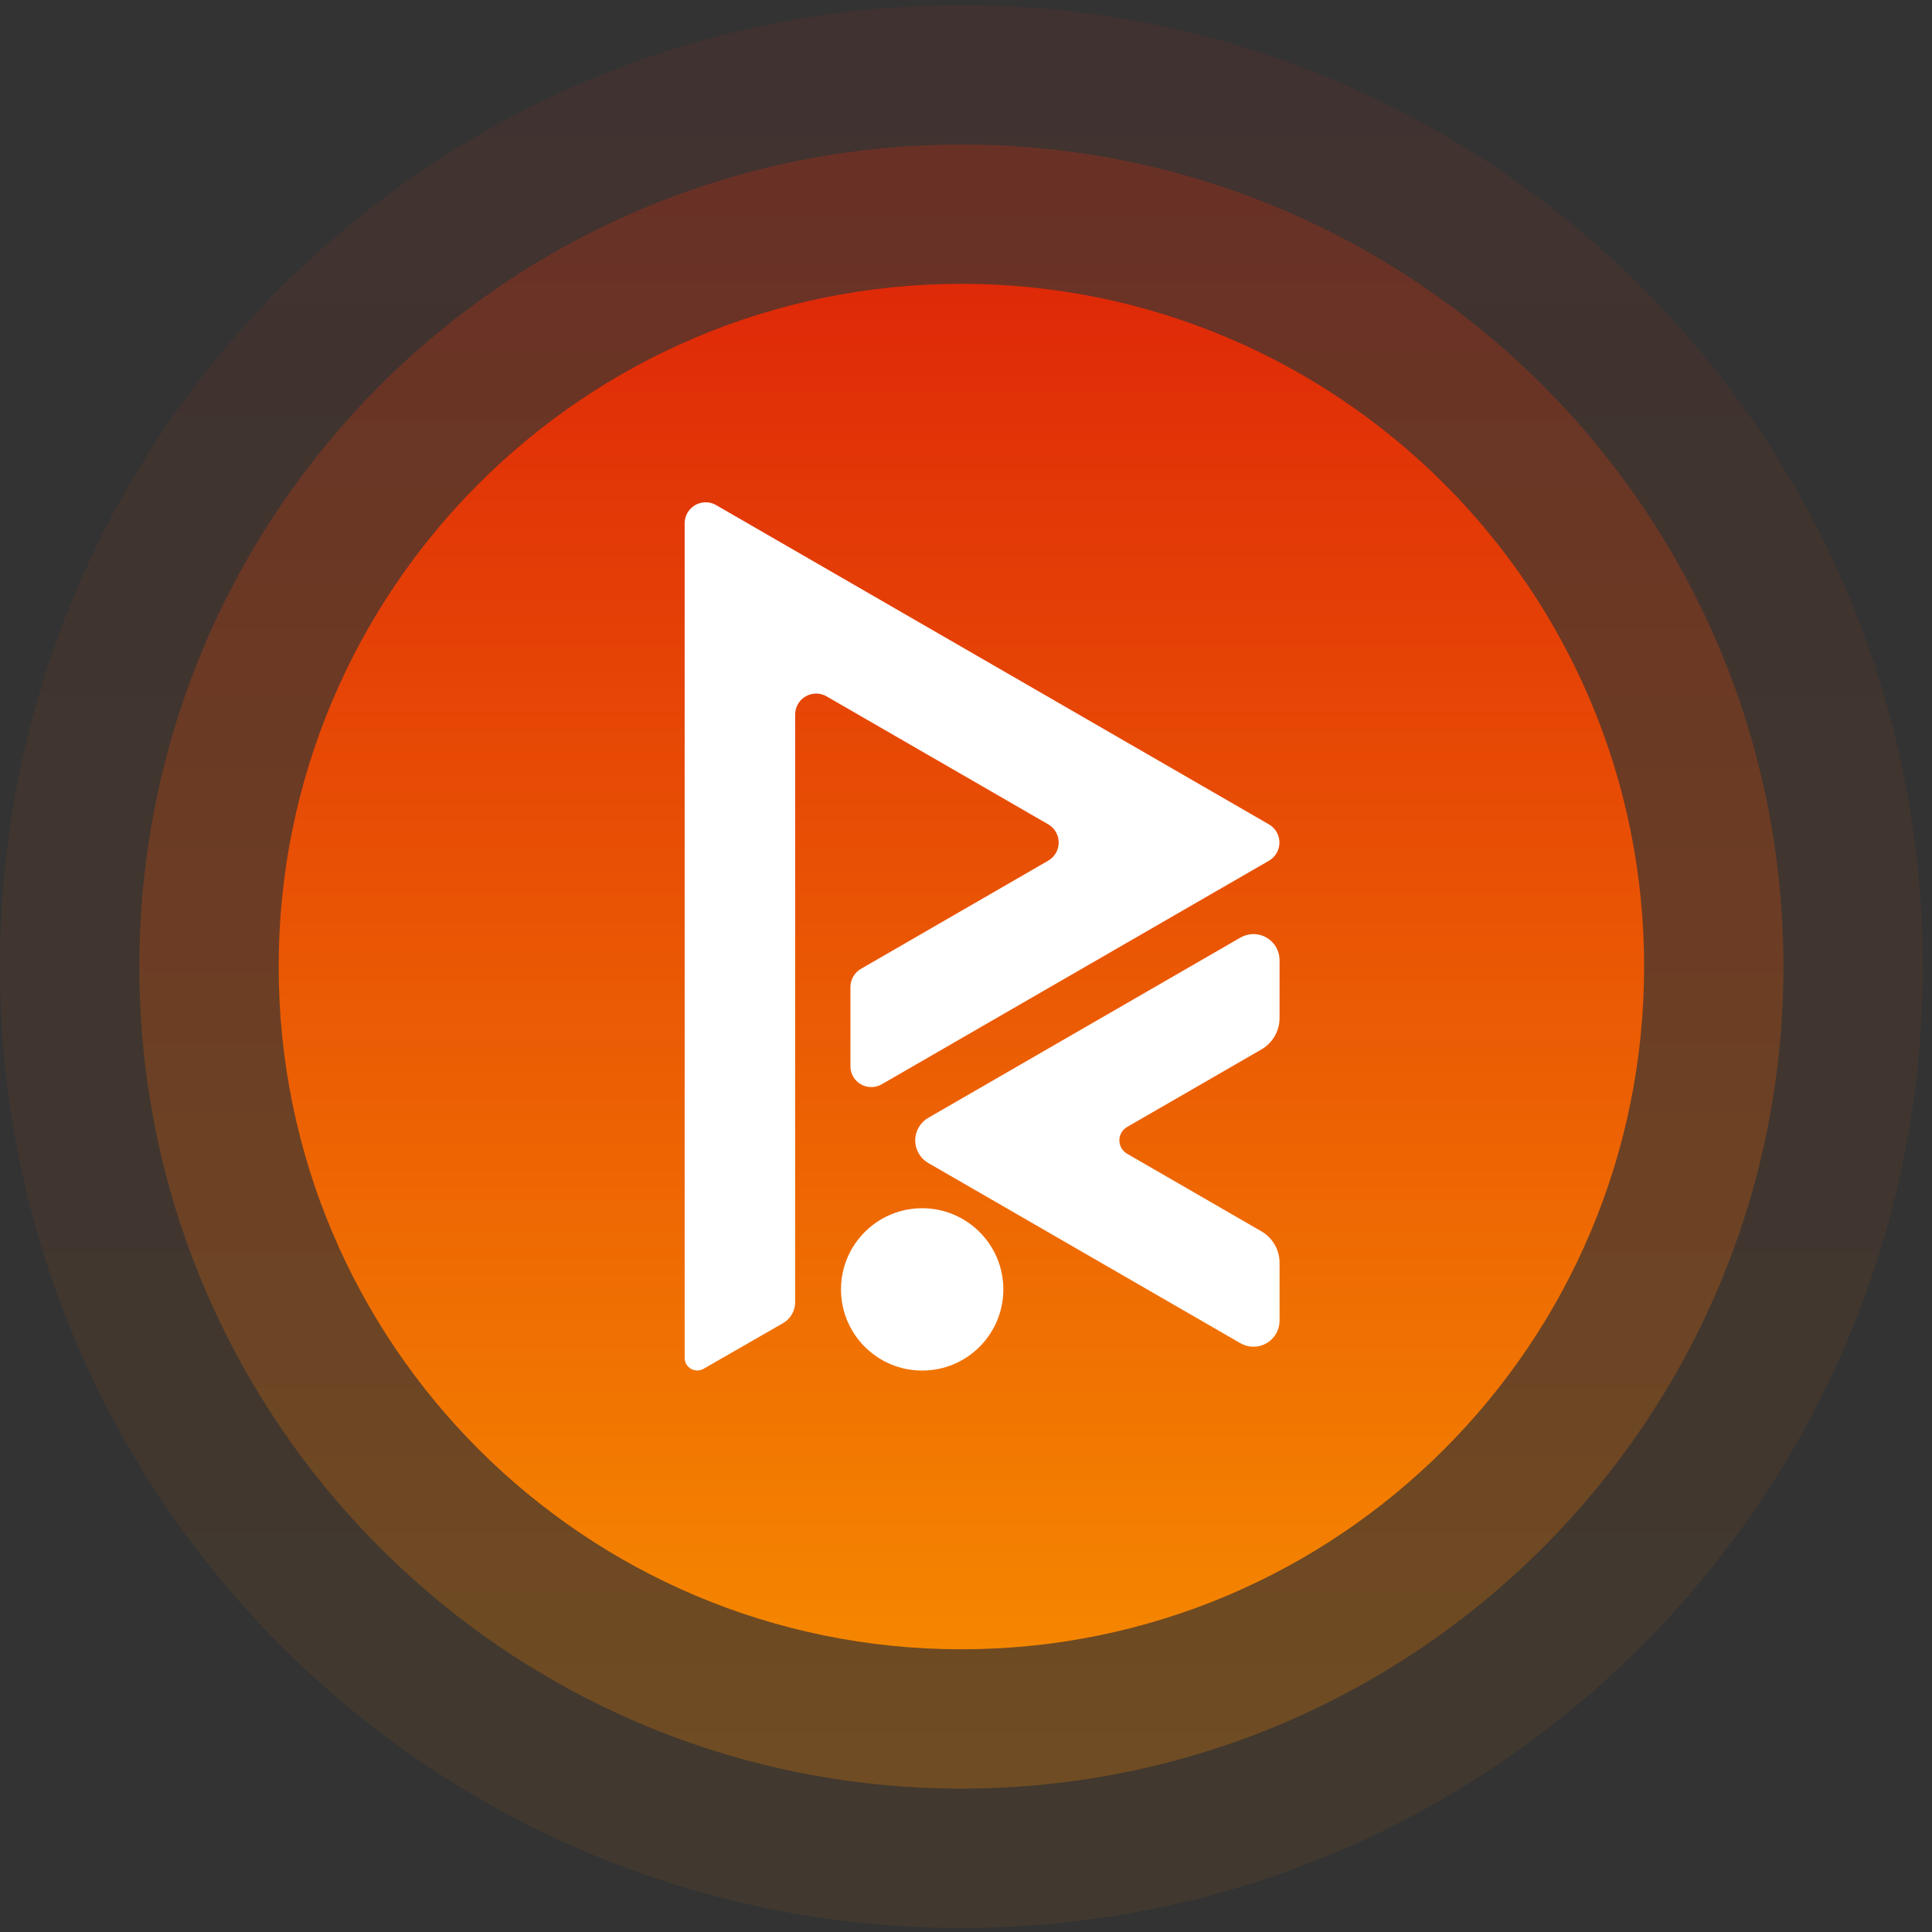 <svg width="159" height="159" viewBox="0 0 159 159" fill="none" xmlns="http://www.w3.org/2000/svg">
<rect x="0" y="0" width="159" height="159" fill="#333333" stroke="none"/>
<path opacity="0.074" d="M79.12 158.667C122.817 158.667 158.24 123.243 158.24 79.547C158.24 35.85 122.817 0.427 79.12 0.427C35.423 0.427 0 35.85 0 79.547C0 123.243 35.423 158.667 79.12 158.667Z" fill="url(#paint0_linear_1_2851)"/>
<path opacity="0.256" d="M79.12 147.2C116.484 147.2 146.773 116.911 146.773 79.547C146.773 42.183 116.484 11.893 79.12 11.893C41.756 11.893 11.467 42.183 11.467 79.547C11.467 116.911 41.756 147.2 79.12 147.2Z" fill="url(#paint1_linear_1_2851)"/>
<path d="M79.12 135.733C110.151 135.733 135.307 110.578 135.307 79.547C135.307 48.516 110.151 23.36 79.12 23.36C48.089 23.36 22.934 48.516 22.934 79.547C22.934 110.578 48.089 135.733 79.12 135.733Z" fill="url(#paint2_linear_1_2851)"/>
<path d="M56.346 43.064V111.758C56.347 111.94 56.396 112.118 56.487 112.275C56.579 112.432 56.711 112.562 56.868 112.652C57.026 112.742 57.205 112.789 57.387 112.789C57.568 112.788 57.747 112.74 57.904 112.648L64.446 108.891C64.748 108.717 64.999 108.467 65.173 108.166C65.347 107.865 65.439 107.523 65.439 107.175V58.806C65.439 58.503 65.519 58.206 65.671 57.943C65.822 57.681 66.04 57.463 66.302 57.312C66.564 57.16 66.862 57.08 67.165 57.08C67.468 57.08 67.765 57.159 68.028 57.31L86.267 67.841C86.53 67.993 86.747 68.211 86.898 68.473C87.05 68.736 87.129 69.033 87.129 69.336C87.129 69.639 87.05 69.936 86.898 70.199C86.747 70.461 86.53 70.679 86.267 70.831L70.853 79.735C70.59 79.886 70.372 80.104 70.22 80.367C70.069 80.629 69.989 80.927 69.989 81.231V87.737C69.986 88.04 70.063 88.337 70.211 88.601C70.441 88.997 70.817 89.286 71.259 89.404C71.701 89.523 72.172 89.461 72.569 89.233L104.434 70.835C104.696 70.683 104.913 70.465 105.065 70.203C105.216 69.941 105.296 69.643 105.296 69.34C105.296 69.038 105.216 68.74 105.065 68.478C104.913 68.215 104.696 67.997 104.434 67.846L58.934 41.568C58.672 41.417 58.374 41.337 58.072 41.338C57.769 41.338 57.471 41.418 57.209 41.569C56.947 41.721 56.729 41.939 56.577 42.201C56.426 42.463 56.346 42.761 56.346 43.064V43.064Z" fill="white"/>
<path d="M92.755 94.949C92.562 94.838 92.402 94.677 92.291 94.484C92.18 94.291 92.121 94.073 92.121 93.85C92.121 93.627 92.18 93.408 92.291 93.215C92.402 93.022 92.562 92.862 92.755 92.75L103.814 86.366C104.267 86.104 104.644 85.727 104.906 85.274C105.167 84.82 105.305 84.305 105.305 83.782V79.016C105.305 78.64 105.205 78.27 105.017 77.945C104.829 77.619 104.558 77.348 104.232 77.16C103.906 76.972 103.537 76.873 103.161 76.873C102.784 76.873 102.415 76.972 102.089 77.159L76.392 91.996C76.066 92.184 75.796 92.455 75.607 92.781C75.419 93.107 75.32 93.477 75.32 93.853C75.32 94.23 75.419 94.599 75.607 94.925C75.796 95.251 76.066 95.522 76.392 95.711L102.089 110.547C102.415 110.735 102.784 110.833 103.161 110.833C103.537 110.833 103.906 110.734 104.232 110.546C104.558 110.358 104.829 110.087 105.017 109.762C105.205 109.436 105.305 109.067 105.305 108.691V103.922C105.305 103.399 105.167 102.884 104.906 102.431C104.644 101.977 104.267 101.6 103.814 101.338L92.755 94.949Z" fill="white"/>
<path d="M75.893 112.795C79.582 112.795 82.573 109.804 82.573 106.115C82.573 102.426 79.582 99.435 75.893 99.435C72.204 99.435 69.213 102.426 69.213 106.115C69.213 109.804 72.204 112.795 75.893 112.795Z" fill="white"/>
<defs>
<linearGradient id="paint0_linear_1_2851" x1="79.12" y1="0.427" x2="79.12" y2="158.667" gradientUnits="userSpaceOnUse">
<stop stop-color="#DF2908"/>
<stop offset="1" stop-color="#F58600"/>
</linearGradient>
<linearGradient id="paint1_linear_1_2851" x1="79.12" y1="11.893" x2="79.12" y2="147.2" gradientUnits="userSpaceOnUse">
<stop stop-color="#DF2908"/>
<stop offset="1" stop-color="#F58600"/>
</linearGradient>
<linearGradient id="paint2_linear_1_2851" x1="79.12" y1="23.36" x2="79.12" y2="135.733" gradientUnits="userSpaceOnUse">
<stop stop-color="#DF2908"/>
<stop offset="1" stop-color="#F58600"/>
</linearGradient>
</defs>
</svg>
